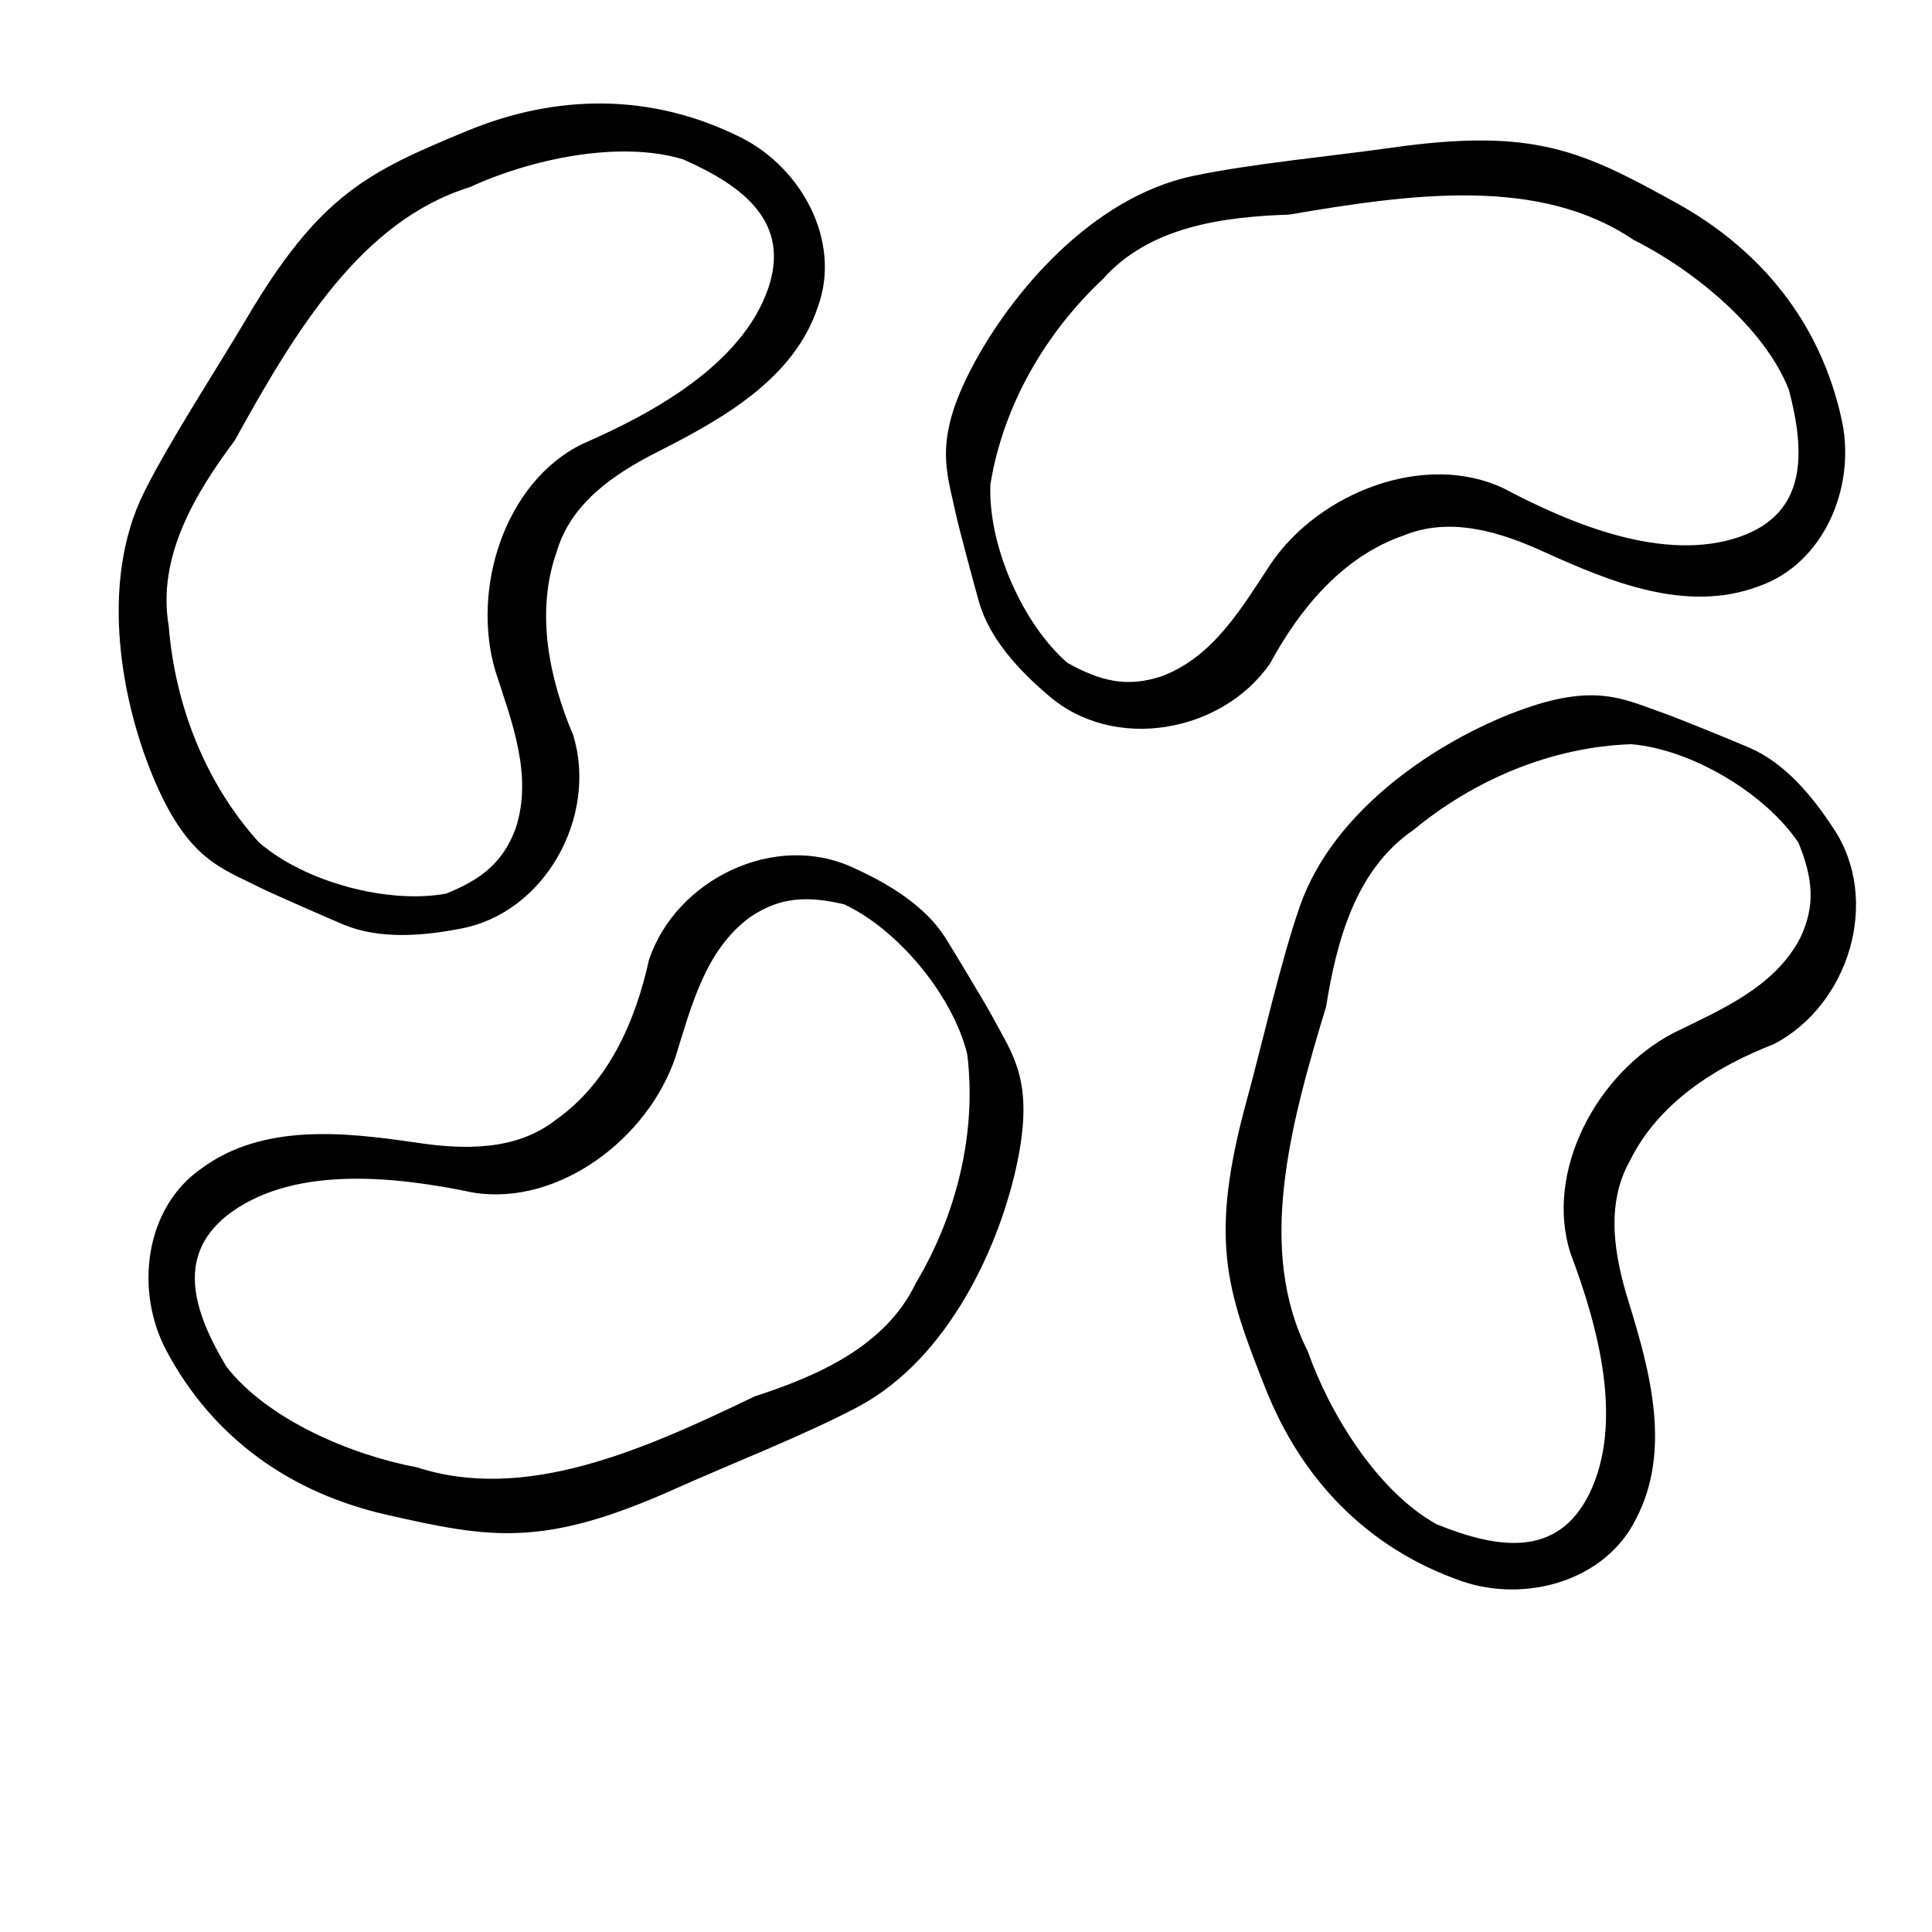 <?xml version="1.0" encoding="UTF-8" standalone="no"?>
<!-- Created with Inkscape (http://www.inkscape.org/) -->

<svg
   xmlns:dc="http://purl.org/dc/elements/1.1/"
   xmlns:cc="http://creativecommons.org/ns#"
   xmlns:rdf="http://www.w3.org/1999/02/22-rdf-syntax-ns#"
   xmlns:svg="http://www.w3.org/2000/svg"
   xmlns="http://www.w3.org/2000/svg"
   xmlns:sodipodi="http://sodipodi.sourceforge.net/DTD/sodipodi-0.dtd"
   xmlns:inkscape="http://www.inkscape.org/namespaces/inkscape"
   width="2048"
   height="2048"
   id="svg2"
   version="1.1"
   inkscape:version="0.47pre4 r22446">
  <defs
     id="defs4">
    <inkscape:perspective
       sodipodi:type="inkscape:persp3d"
       inkscape:vp_x="0 : 526.18109 : 1"
       inkscape:vp_y="0 : 1000 : 0"
       inkscape:vp_z="744.09448 : 526.18109 : 1"
       inkscape:persp3d-origin="372.04724 : 350.78739 : 1"
       id="perspective10" />
    <inkscape:perspective
       id="perspective3416"
       inkscape:persp3d-origin="0.5 : 0.33333333 : 1"
       inkscape:vp_z="1 : 0.5 : 1"
       inkscape:vp_y="0 : 1000 : 0"
       inkscape:vp_x="0 : 0.5 : 1"
       sodipodi:type="inkscape:persp3d" />
    <inkscape:perspective
       id="perspective3459"
       inkscape:persp3d-origin="0.5 : 0.33333333 : 1"
       inkscape:vp_z="1 : 0.5 : 1"
       inkscape:vp_y="0 : 1000 : 0"
       inkscape:vp_x="0 : 0.5 : 1"
       sodipodi:type="inkscape:persp3d" />
    <inkscape:perspective
       id="perspective3459-1"
       inkscape:persp3d-origin="0.5 : 0.33333333 : 1"
       inkscape:vp_z="1 : 0.5 : 1"
       inkscape:vp_y="0 : 1000 : 0"
       inkscape:vp_x="0 : 0.5 : 1"
       sodipodi:type="inkscape:persp3d" />
  </defs>
  <sodipodi:namedview
     id="base"
     pagecolor="#ffffff"
     bordercolor="#666666"
     borderopacity="1.0"
     inkscape:pageopacity="0.0"
     inkscape:pageshadow="2"
     inkscape:zoom="0.16"
     inkscape:cx="501.80206"
     inkscape:cy="1240.8707"
     inkscape:document-units="px"
     inkscape:current-layer="layer1"
     showgrid="false"
     showguides="true"
     inkscape:guide-bbox="true"
     inkscape:window-width="1440"
     inkscape:window-height="810"
     inkscape:window-x="-3"
     inkscape:window-y="-3"
     inkscape:window-maximized="1"
     inkscape:snap-to-guides="false">
    <sodipodi:guide
       orientation="0,1"
       position="-2585.612,409.996"
       id="guide3341" />
  </sodipodi:namedview>
  <g
     inkscape:label="Layer 1"
     inkscape:groupmode="layer"
     id="layer1"
     transform="translate(0,995.638)">
    <path
       style="fill:#000000;fill-opacity:1;fill-rule:nonzero;stroke:none"
       d="M 1002.381,-1.191 C 980.61,-35.78 941.294,-59.199 904.671,-75.74 821.515,-114.757 716.539,-63.386 687.964,21.754 673.792,86.348 645.202,152.092 589.383,191.247 c -42.144,33.338 -97.847,31.86 -148.132,24.347 -75.565,-11.077 -162.171,-20.812 -227.616,27.326 -61,42.364 -70.635,130.352 -37.361,193.021 50.24,94.535 133.67,151.386 233.22,174.062 111.127,25.313 166.559,35.148 306.382,-27.523 56.884,-25.497 138.668,-57.552 193.679,-86.839 96.903,-51.591 150.864,-172.54 168.868,-259.434 18.004,-86.894 -4.974,-113.688 -26.483,-154.26 -6.745,-12.724 -42.303,-71.608 -49.56,-83.137 z m 22.993,123.323 c 10.101,83.865 -11.523,170.173 -54.55,242.383 -31.976,66.959 -104.093,98.418 -170.748,120.022 -120.024,57.927 -243.961,112.336 -358.092,75.245 -69.146,-12.85 -158.626,-50.559 -202.158,-106.995 -35.834,-60.052 -54.735,-120.637 6.572,-164.273 69.791,-49.125 176.247,-36.461 255.136,-19.963 90.447,14.657 185.613,-57.287 214.635,-144.128 16.605,-53.109 31.233,-112.619 78.591,-147.608 32.641,-22.34 61.879,-22.681 100.019,-13.843 56.466,26.195 115.273,96.13 130.593,159.16 z"
       id="path3343"
       sodipodi:nodetypes="cccccccssszscccccccccccc" />
    <path
       style="fill:#000000;fill-opacity:1;fill-rule:nonzero;stroke:none"
       d="m 1854.611,-202.977 c 37.521,16.202 66.7,51.456 88.667,85.106 51.322,76.179 16.677,187.798 -63.067,229.106 -61.652,23.922 -122.227,62.267 -152.347,123.435 -26.472,46.763 -16.459,101.578 -1.316,150.113 22.547,72.968 45.464,157.053 7.945,229.112 -32.496,66.781 -117.962,89.811 -184.996,66.553 C 1448.369,645.319 1379.383,571.606 1341.692,476.719 1299.618,370.796 1281.389,317.531 1321.849,169.744 c 16.461,-60.124 35.579,-145.86 56.073,-204.716 36.101,-103.675 147.331,-175.566 230.431,-206.698 83.1,-31.132 113.104,-12.54 156.497,2.485 13.608,4.712 77.254,30.807 89.76,36.208 z m -125.391,-3.787 c -84.421,2.895 -166.386,37.514 -231.134,91.117 -61.255,41.878 -81.269,117.97 -92.383,187.151 -38.812,127.495 -73.547,258.316 -19.374,365.399 23.314,66.354 74.314,148.983 136.764,183.333 64.841,26.189 127.61,35.564 161.316,-31.716 37.828,-76.506 8.969,-179.755 -19.446,-255.176 -28.369,-87.124 28.11,-192.207 109.466,-234.219 49.93,-24.563 106.488,-48.154 133.791,-100.322 17.064,-35.684 12.912,-64.628 -1.678,-100.958 -34.554,-51.774 -112.689,-99.147 -177.323,-104.608 z"
       id="path3343-6"
       sodipodi:nodetypes="cccccccssszscccccccccccc" />
    <path
       style="fill:#000000;fill-opacity:1;fill-rule:nonzero;stroke:none"
       d="m 1037.866,-357.286 c 11.359,39.26 42.667,72.637 73.29,98.658 69.127,60.487 184.214,40.143 235.214,-33.778 31.479,-58.157 77.132,-113.434 141.6,-135.629 49.719,-20.386 102.841,-3.565 149.089,17.558 69.557,31.537 150.095,64.838 226.298,36.672 70.335,-23.847 103.922,-105.741 89.272,-175.167 -22.144,-104.74 -86.604,-182.443 -176.003,-231.758 -99.796,-55.05 -150.349,-79.829 -302.048,-58.259 -61.716,8.775 -149.175,16.969 -210.139,29.905 -107.389,22.788 -192.688,124.102 -234.015,202.632 -41.327,78.529 -26.653,110.632 -17.2,155.569 2.965,14.093 20.855,80.512 24.642,93.599 z m 12,-124.873 c 13.48,-83.388 58.124,-160.354 119.438,-217.852 49.243,-55.508 127.247,-65.801 197.276,-68.134 131.361,-22.484 265.51,-40.506 364.937,26.694 62.898,31.467 138.464,92.445 164.695,158.717 17.834,67.618 19.247,131.067 -51.735,156.053 -80.653,27.914 -179.458,-13.69 -250.71,-51.356 -82.869,-39.092 -194.216,3.735 -246.117,79.167 -30.642,46.448 -61.153,99.593 -116.339,120.125 -37.545,12.445 -65.738,4.688 -99.947,-14.351 -47.022,-40.786 -84.201,-124.254 -81.497,-189.063 z"
       id="path3343-2"
       sodipodi:nodetypes="cccccccssszscccccccccccc" />
    <path
       style="fill:#000000;fill-opacity:1;fill-rule:nonzero;stroke:none"
       d="m 364.471,-15.411 c 37.758,15.643 83.378,12.031 122.824,4.361 90.41,-16.223 146.385,-118.818 120.494,-204.812 -25.768,-60.903 -40.436,-131.078 -17.516,-195.293 15.123,-51.564 61.434,-82.553 106.811,-105.486 68.067,-34.636 144.369,-76.748 169.952,-153.856 25.294,-69.828 -17.699,-147.2 -81.074,-179.109 -95.638,-48.108 -196.58,-46.28 -290.923,-7.247 -105.315,43.573 -156.236,67.586 -234.115,199.543 -31.684,53.684 -79.897,127.113 -107.861,182.808 -49.259,98.109 -23.388,227.998 12.142,309.314 35.531,81.316 69.769,89.901 110.771,110.577 12.859,6.484 75.909,33.985 88.495,39.2 z m -90.042,-87.348 c -56.715,-62.6 -88.953,-145.53 -95.577,-229.325 -12.606,-73.123 28.062,-140.478 69.968,-196.633 64.465,-116.643 134.157,-232.676 248.731,-268.374 63.854,-29.479 158.669,-50.424 226.812,-29.53 63.951,28.294 114.392,66.81 89.583,137.854 -28.559,80.427 -122.753,131.621 -196.666,163.754 -82.28,40.316 -118.359,154.029 -91.85,241.671 17.145,52.937 39.603,109.955 21.18,165.88 -13.725,37.097 -37.387,54.274 -73.62,69.105 -61.219,11.26 -149.63,-11.822 -198.562,-54.403 z"
       id="path3343-9"
       sodipodi:nodetypes="cccccccssszscccccccccccc" />
  </g>
</svg>
